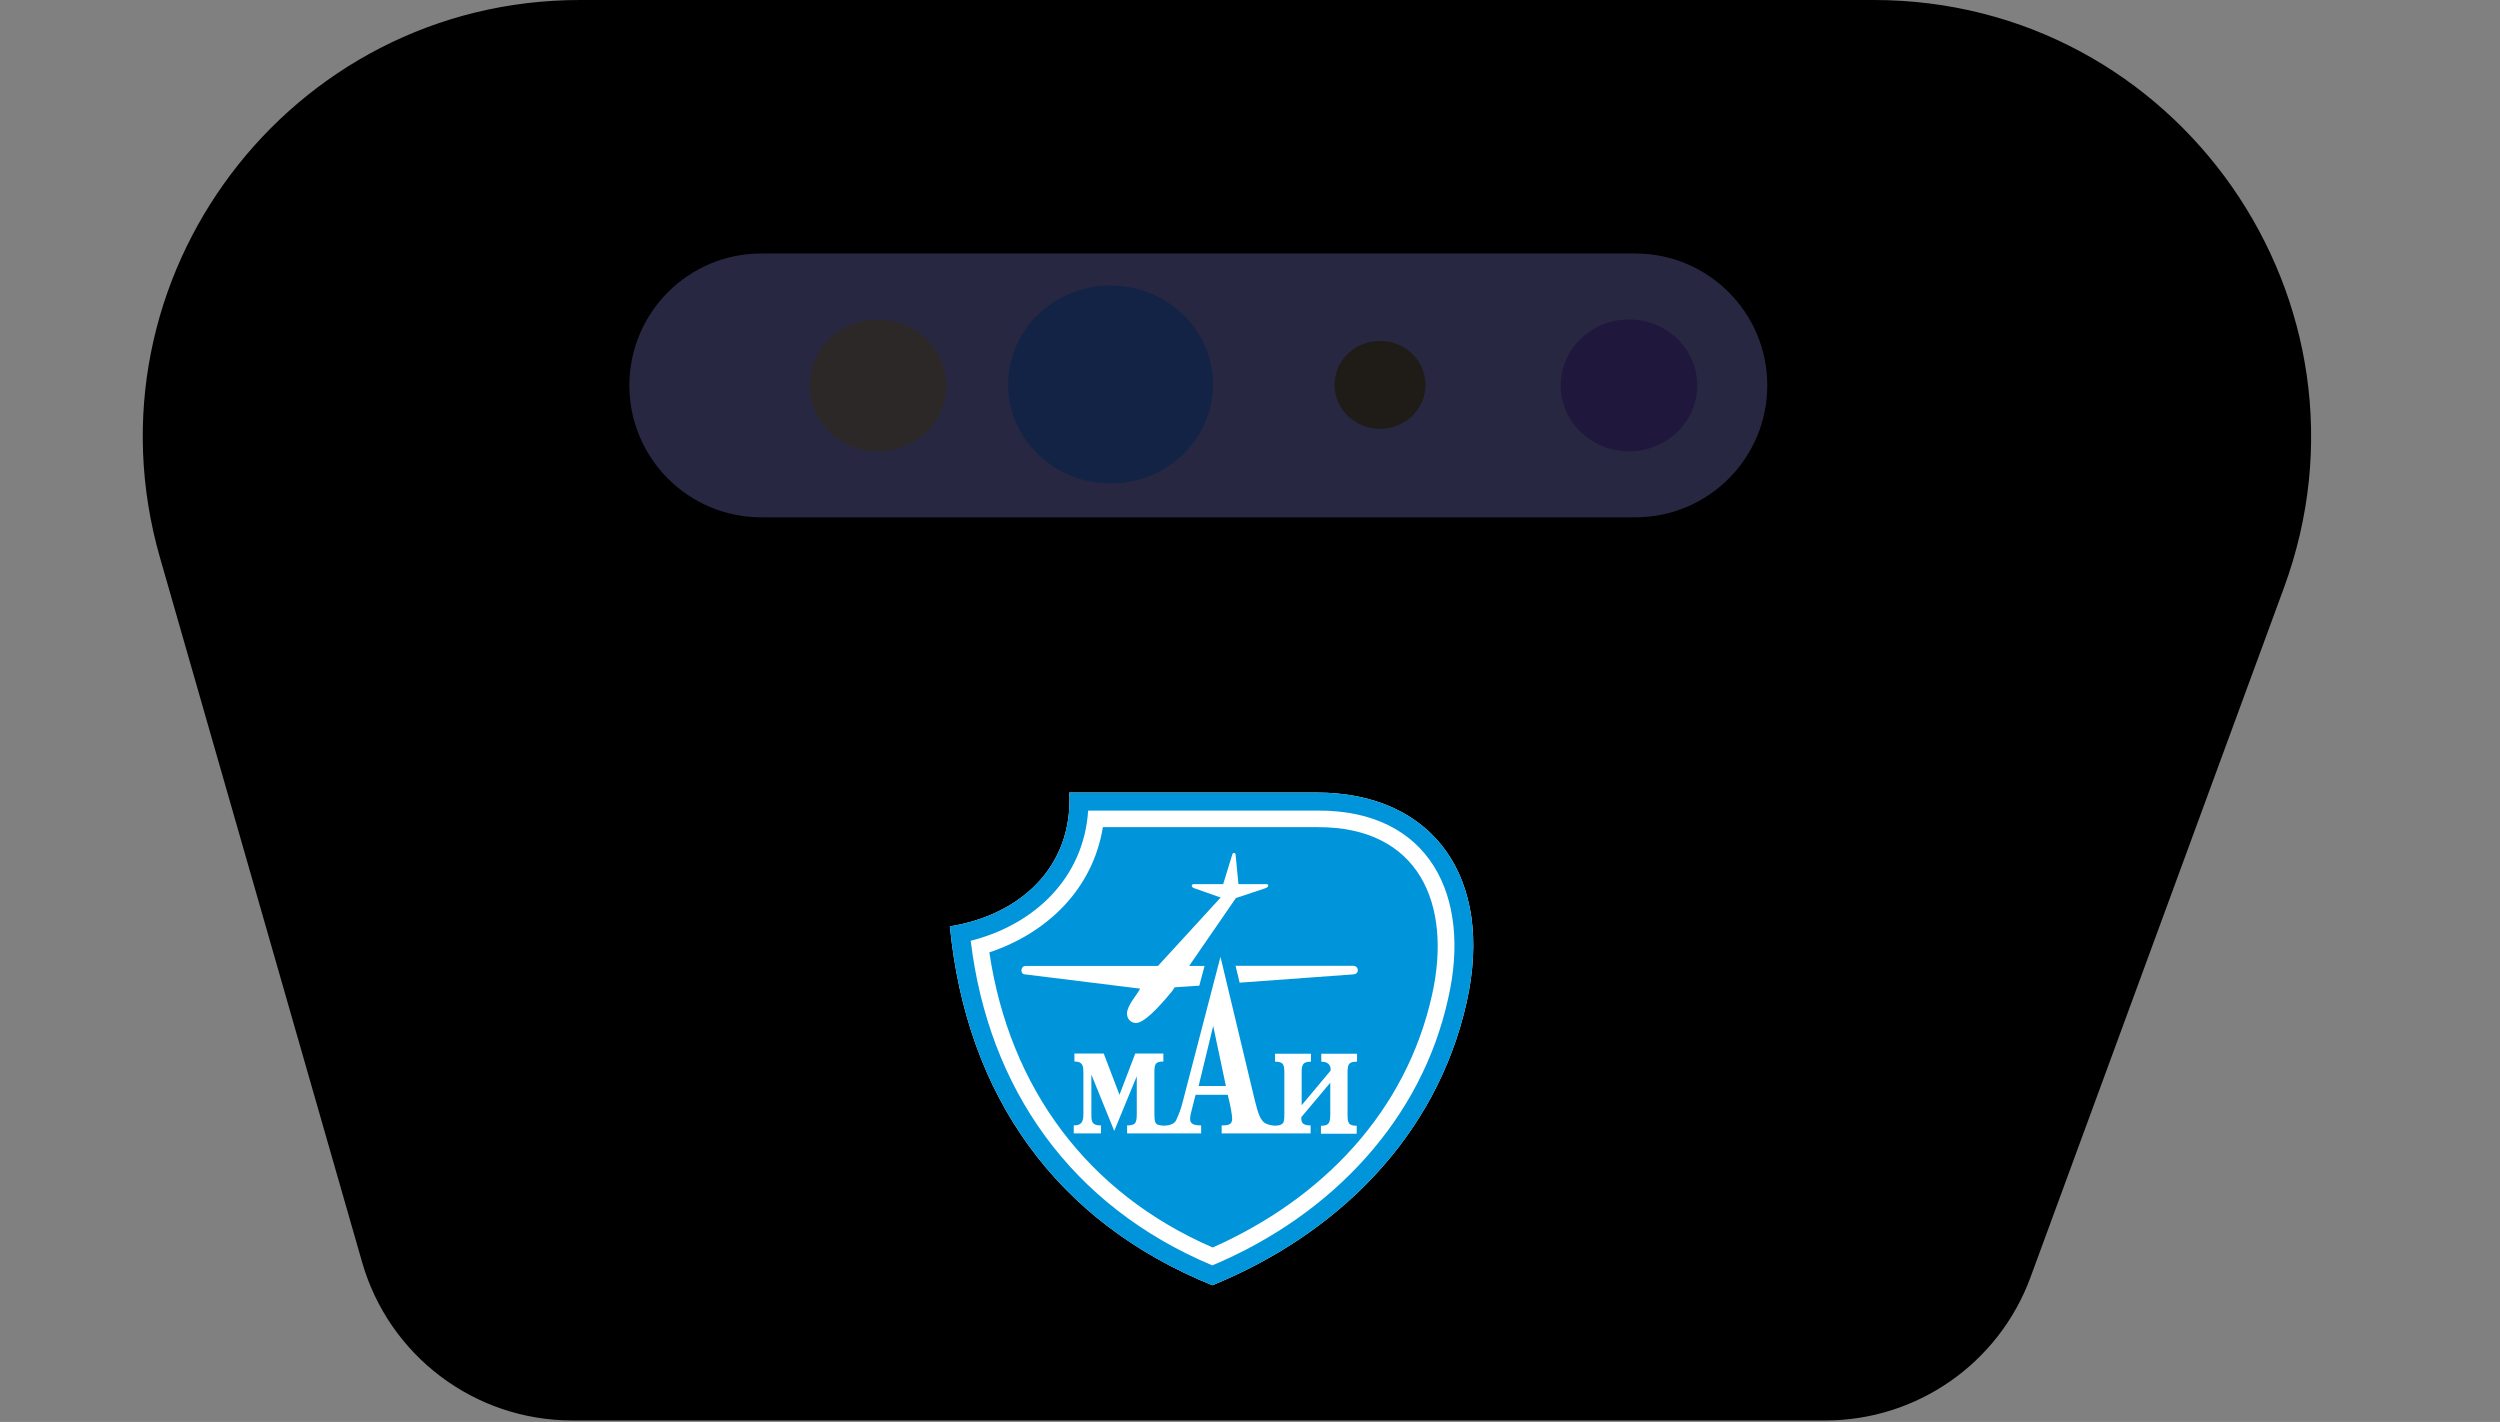 <svg width="858" height="488" viewBox="0 0 858 488" fill="none" xmlns="http://www.w3.org/2000/svg">
<rect x="0" y="0" width="858" height="488" fill="#808080" stroke="none"/>
<path d="M626.467 487H196.367C163.134 487 133.92 464.989 124.755 433.044L55.381 191.227C27.972 95.689 99.692 0.5 199.084 0.5H643.051C747.019 0.5 819.241 103.995 783.371 201.579L696.393 438.203C685.617 467.518 657.7 487 626.467 487Z" fill="black" stroke="black"/>
<path d="M451.84 272H366.997C368.276 297.919 349.726 314.119 326 317.927C331.699 376.246 362.577 419.445 416.077 441.102C458.469 423.765 492.895 390.57 503.362 343.961C512.899 301.273 491.906 272 451.84 272Z" fill="white"/>
<path d="M451.84 272H366.997C368.276 297.919 349.726 314.119 326 317.927C331.699 376.246 362.577 419.445 416.077 441.102C458.469 423.765 492.895 390.57 503.362 343.961C512.899 301.273 491.906 272 451.84 272ZM497.024 342.596C488.01 383.806 457.539 416.831 416.077 434.281C367.404 413.875 339.259 373.404 333.153 322.873C354.959 317.359 371.94 301.387 373.452 278.196H452.189C490.685 277.968 505.048 307.639 497.024 342.596Z" fill="#0095DA"/>
<path d="M411.366 372.722H420.729L416.367 352.089L411.366 372.722Z" fill="#0095DA"/>
<path d="M452.131 283.88H378.511C375.08 304.911 359.728 320.087 339.549 326.852C346.469 373.404 373.277 409.555 416.193 428.142C453.933 411.374 482.602 381.533 491.499 341.346C498.419 310.197 486.963 283.709 452.131 283.88ZM351.994 331.513H397.41L418.926 308.037L409.738 304.797C408.75 304.399 408.808 303.433 409.738 303.433H419.798L422.939 293.202C423.113 292.52 424.043 292.69 424.043 293.202L425.032 303.433H434.685C435.383 303.433 435.674 304.286 434.394 304.797L424.16 308.208L408.11 331.513H413.402C412.878 333.388 412.297 335.662 411.599 338.277L403.167 338.845L402.237 340.209C399.852 343.051 393.979 350.213 390.49 351.009C388.28 351.521 386.071 349.361 387.001 346.575C387.815 343.904 390.025 341.687 391.304 339.3L351.819 334.411C350.017 334.411 350.191 331.513 351.994 331.513ZM465.622 364.367C462.598 364.367 462.482 365.56 462.482 368.516V382.271C462.482 385.341 462.714 386.364 465.622 386.364V389.092H453.352V386.364C456.143 386.364 456.55 385.398 456.55 382.271V371.585L446.606 383.408V383.92C446.606 385.568 447.537 386.25 449.805 386.25V388.979H419.275V386.25C421.485 386.25 422.88 386.023 422.88 383.977C422.88 382.726 422.299 379.373 421.368 375.735H410.32L408.924 381.248C407.935 384.886 408.226 386.25 412.239 386.25V388.979H386.826V386.25C389.85 386.25 390.141 385.284 390.141 382.101V369.369L382.407 388.126L374.557 368.8V382.442C374.557 385.114 374.847 386.25 377.871 386.25V388.979H368.509V386.25C371.707 386.25 371.823 384.375 371.823 381.76V368.459C371.823 366.129 371.823 364.31 368.741 364.31V361.581H378.802L384.21 375.735L389.618 361.581H399.271V364.31C396.247 364.31 396.189 365.503 396.189 368.459V382.215C396.189 384.886 396.48 385.625 397.294 385.966C399.096 386.648 402.644 386.478 403.632 384.488C404.563 382.556 405.319 380.509 405.842 378.406L418.868 328.386L430.615 377.497C431.894 382.783 432.65 384.147 433.813 385.227C435.034 386.194 438.814 386.989 440.268 385.511C440.558 385.227 440.791 384.602 440.791 382.271V368.516C440.791 365.39 440.558 364.367 437.593 364.367V361.638H449.921V364.367C446.897 364.367 446.723 365.617 446.723 368.516V379.316L456.666 367.436V366.924C456.666 365.674 455.852 364.367 453.468 364.367V361.638H465.738V364.367H465.622ZM464.401 334.411L425.439 337.253L424.043 331.456H464.401C466.494 331.513 466.61 334.355 464.401 334.411Z" fill="#0095DA"/>
<path d="M216 132.273C216 107.269 236.269 87 261.273 87H561.254C586.257 87 606.526 107.269 606.526 132.273V132.273C606.526 157.276 586.257 177.545 561.254 177.545H261.273C236.269 177.545 216 157.276 216 132.273V132.273Z" fill="#272741"/>
<path d="M324.747 132.273C324.747 144.774 314.257 154.909 301.316 154.909C288.375 154.909 277.884 144.774 277.884 132.273C277.884 119.771 288.375 109.636 301.316 109.636C314.257 109.636 324.747 119.771 324.747 132.273Z" fill="#2D2828"/>
<path d="M416.295 131.955C416.295 150.707 400.559 165.909 381.147 165.909C361.736 165.909 346 150.707 346 131.955C346 113.202 361.736 98 381.147 98C400.559 98 416.295 113.202 416.295 131.955Z" fill="#122345"/>
<path d="M489.242 132.091C489.242 140.425 482.248 147.182 473.621 147.182C464.994 147.182 458 140.425 458 132.091C458 123.756 464.994 117 473.621 117C482.248 117 489.242 123.756 489.242 132.091Z" fill="#1F1C18"/>
<ellipse cx="559.063" cy="132.273" rx="23.432" ry="22.636" fill="#20173D"/>
</svg>
